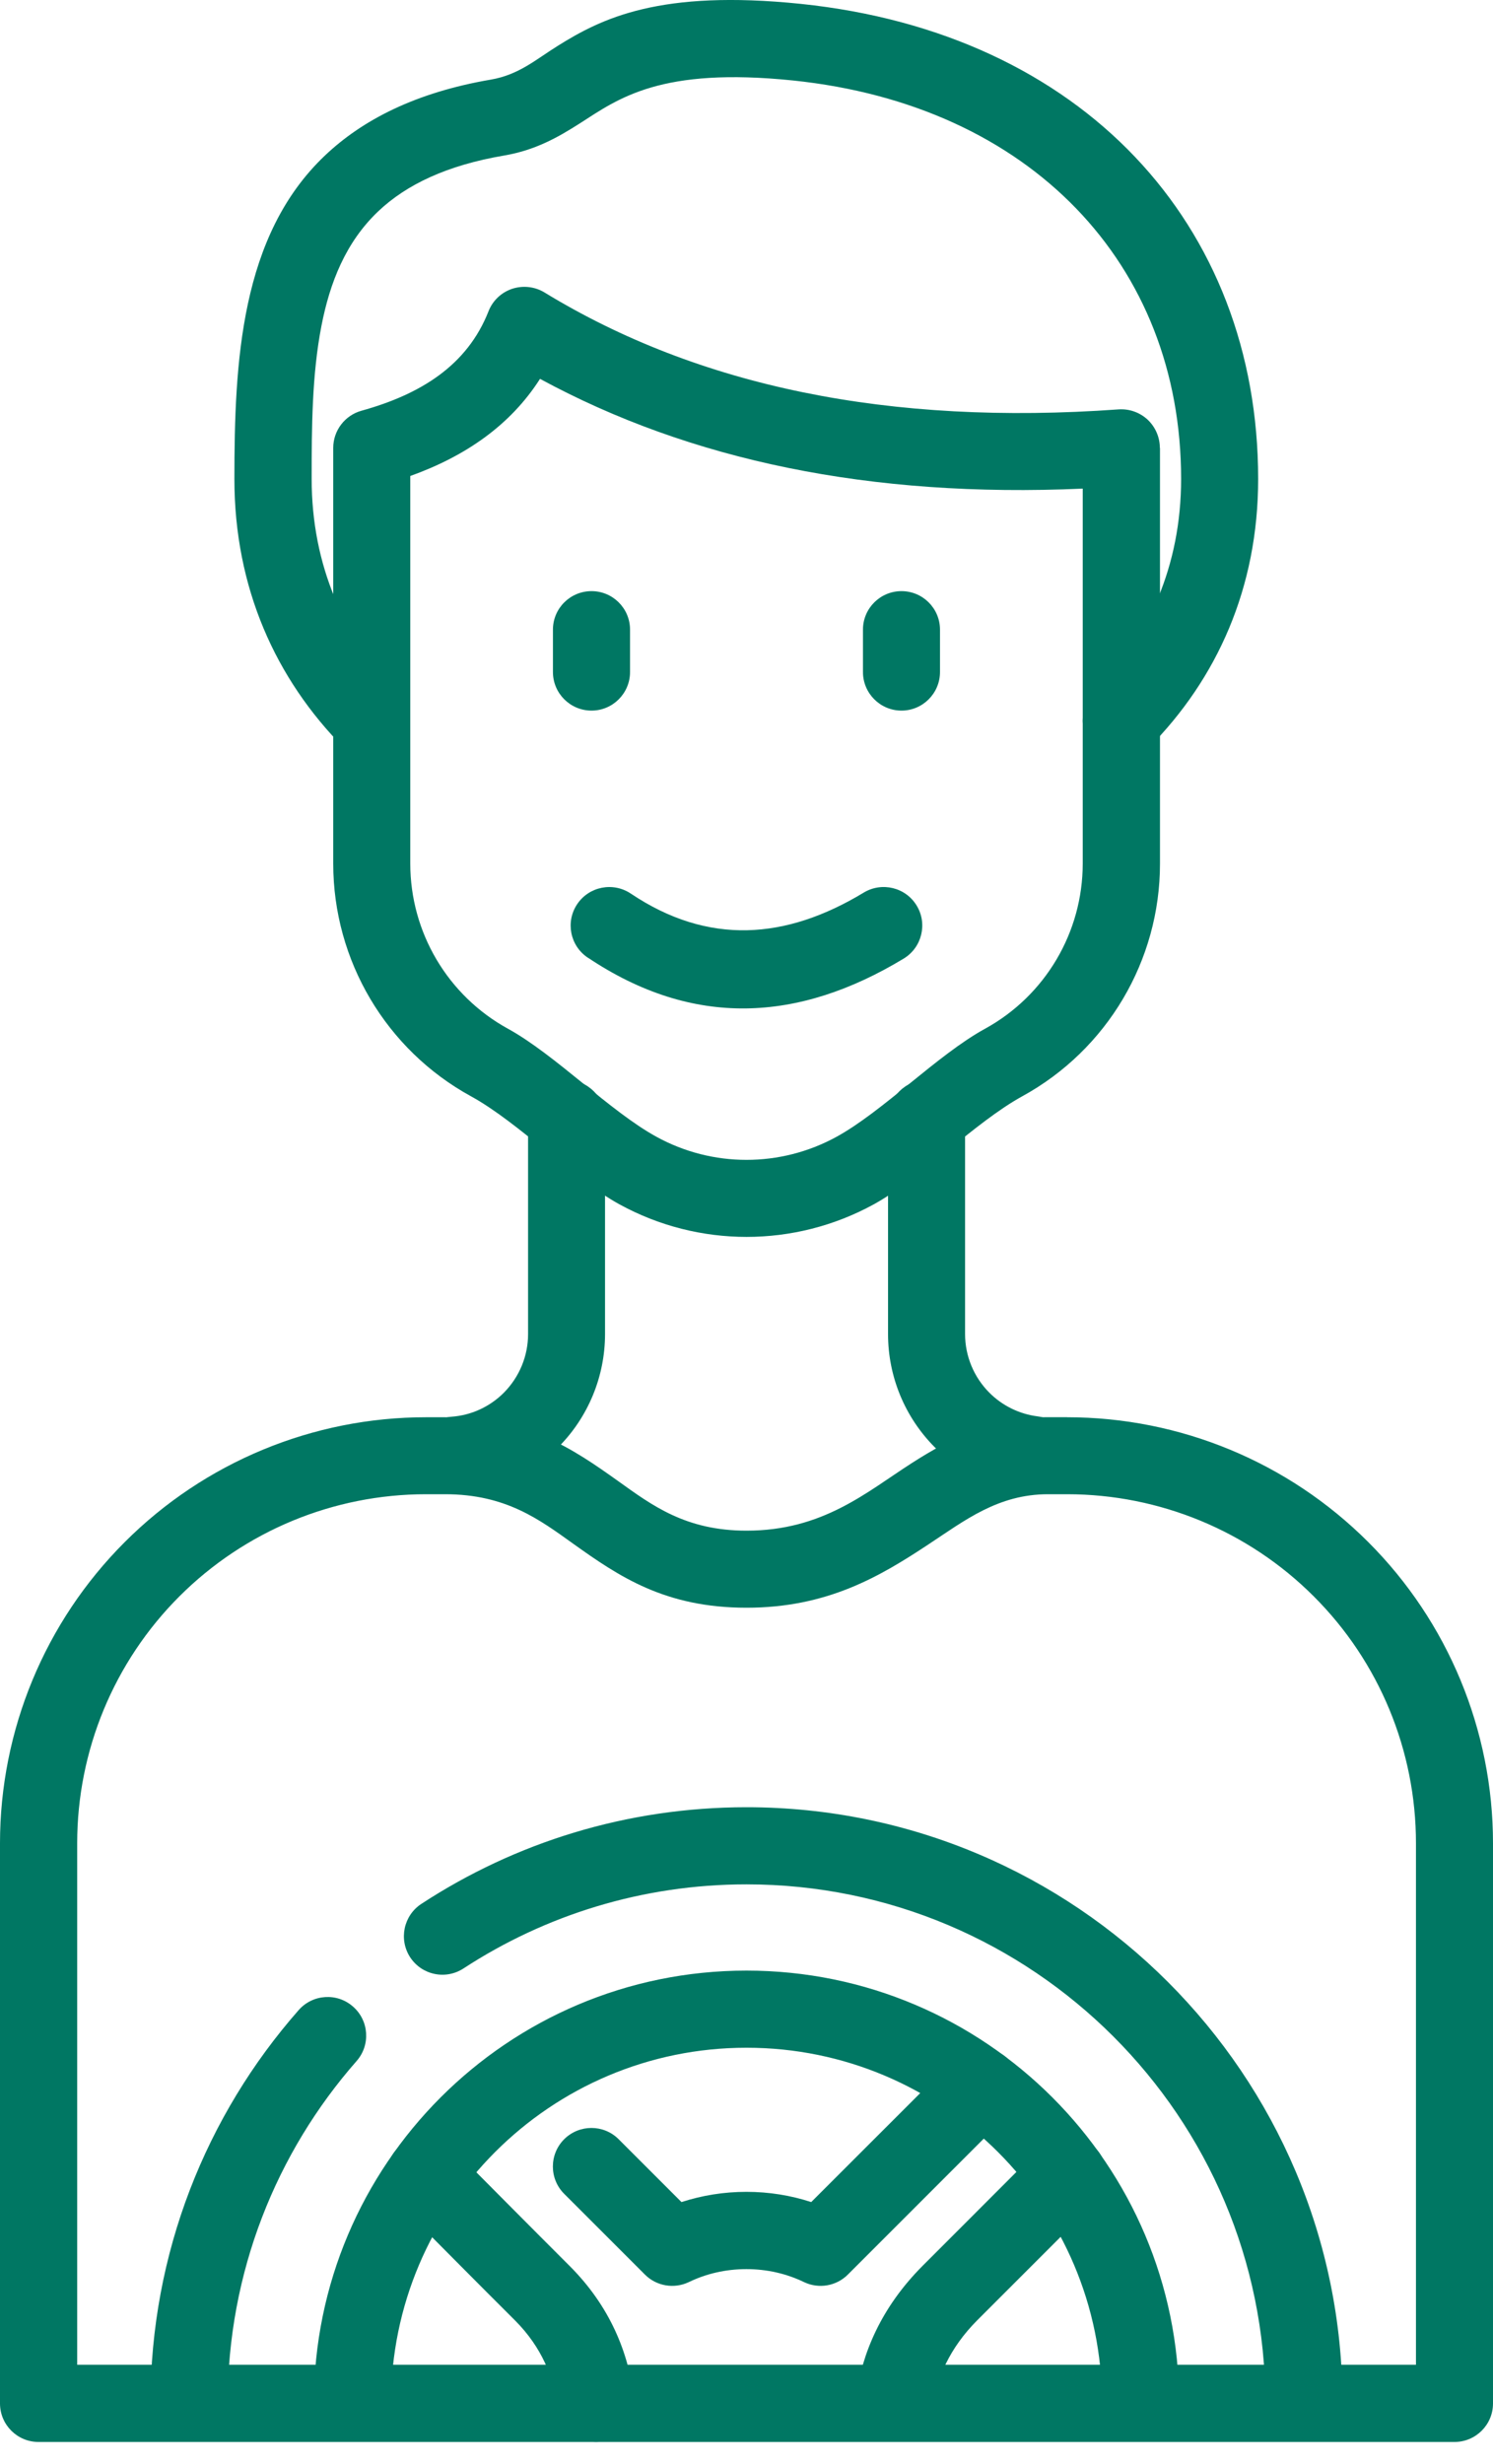 <svg width="20" height="33" viewBox="0 0 20 33" fill="none" xmlns="http://www.w3.org/2000/svg">
<path fill-rule="evenodd" clip-rule="evenodd" d="M5.346 9.29C4.612 8.549 4.175 7.575 4.175 6.414C4.175 5.731 4.178 5.021 4.306 4.364C4.419 3.783 4.632 3.243 5.066 2.831C5.445 2.471 5.989 2.213 6.753 2.083C7.166 2.012 7.465 1.846 7.771 1.65C8.29 1.316 8.851 0.895 10.624 1.078C13.805 1.408 15.822 3.54 15.822 6.414C15.822 7.575 15.386 8.549 14.651 9.29C14.451 9.493 14.453 9.82 14.654 10.021C14.857 10.221 15.183 10.22 15.385 10.018C16.305 9.09 16.854 7.87 16.854 6.415C16.854 3.008 14.5 0.444 10.728 0.052C8.838 -0.143 8.061 0.245 7.47 0.615C7.174 0.8 6.949 1.002 6.576 1.066C5.564 1.239 4.855 1.607 4.353 2.083C3.222 3.156 3.14 4.843 3.14 6.415C3.14 7.87 3.69 9.09 4.609 10.018C4.809 10.221 5.137 10.222 5.339 10.021C5.542 9.821 5.543 9.493 5.342 9.29H5.346Z" fill="#007763"/>
<path fill-rule="evenodd" clip-rule="evenodd" d="M7.074 14.982V17.867C7.074 18.163 6.956 18.444 6.749 18.653C6.56 18.842 6.312 18.955 6.049 18.974C5.765 18.997 5.552 19.246 5.574 19.53C5.596 19.814 5.845 20.027 6.129 20.003C6.636 19.963 7.115 19.744 7.478 19.383C7.879 18.981 8.105 18.435 8.105 17.866V14.98C8.105 14.695 7.874 14.464 7.589 14.464C7.304 14.464 7.073 14.695 7.073 14.98L7.074 14.982ZM13.898 18.969C13.655 18.938 13.428 18.827 13.254 18.653C13.045 18.444 12.928 18.161 12.928 17.867V14.981C12.928 14.696 12.697 14.465 12.412 14.465C12.127 14.465 11.896 14.696 11.896 14.981V17.867C11.896 18.436 12.121 18.981 12.523 19.384C12.86 19.721 13.299 19.935 13.766 19.994C14.049 20.03 14.308 19.83 14.345 19.548C14.381 19.265 14.181 19.005 13.898 18.969Z" fill="#007763"/>
<path fill-rule="evenodd" clip-rule="evenodd" d="M14.294 18.98H14.038C13.3 18.98 12.747 19.253 12.211 19.597C11.602 19.988 11.022 20.5 10 20.5C9.184 20.5 8.735 20.161 8.282 19.837C7.672 19.402 7.057 18.981 5.962 18.981H5.709H5.706C4.193 18.981 2.741 19.582 1.671 20.653C0.6 21.723 0 23.174 0 24.687V32.189C0 32.474 0.231 32.705 0.516 32.705H19.484C19.769 32.705 20 32.474 20 32.189V24.687C20 23.174 19.398 21.721 18.329 20.653C17.259 19.582 15.808 18.981 14.294 18.981L14.294 18.98ZM5.706 20.012H5.962C6.778 20.012 7.227 20.352 7.68 20.676C8.29 21.111 8.905 21.532 10 21.532C11.081 21.532 11.783 21.116 12.434 20.686C12.925 20.362 13.37 20.012 14.04 20.012H14.295C15.534 20.012 16.724 20.504 17.6 21.381C18.477 22.257 18.968 23.446 18.968 24.686V31.671H1.034V24.686C1.034 23.446 1.526 22.257 2.402 21.381C3.279 20.504 4.467 20.012 5.707 20.012L5.706 20.012Z" fill="#007763"/>
<path fill-rule="evenodd" clip-rule="evenodd" d="M15.537 5.998C15.537 5.855 15.477 5.718 15.373 5.62C15.268 5.523 15.127 5.473 14.984 5.483C11.913 5.704 9.358 5.176 7.294 3.917C7.163 3.837 7.004 3.821 6.86 3.868C6.715 3.917 6.599 4.027 6.544 4.169C6.258 4.896 5.633 5.281 4.842 5.501C4.619 5.563 4.464 5.767 4.464 5.998V11.567C4.464 12.864 5.171 14.059 6.31 14.683C6.946 15.032 7.676 15.788 8.299 16.13C9.359 16.711 10.643 16.711 11.704 16.13C12.327 15.788 13.057 15.033 13.693 14.683C14.832 14.059 15.539 12.864 15.539 11.567V5.998L15.537 5.998ZM14.504 6.546V11.566C14.504 12.487 14.002 13.335 13.195 13.778C12.559 14.126 11.829 14.883 11.206 15.225C10.454 15.637 9.545 15.637 8.794 15.225C8.17 14.883 7.441 14.128 6.805 13.778C5.998 13.335 5.496 12.488 5.496 11.566V6.375C6.24 6.108 6.839 5.692 7.234 5.074C9.246 6.166 11.661 6.671 14.503 6.544L14.504 6.546Z" fill="#007763"/>
<path fill-rule="evenodd" clip-rule="evenodd" d="M7.407 8.433V9C7.407 9.285 7.638 9.517 7.924 9.517C8.209 9.517 8.44 9.285 8.44 9V8.433C8.44 8.148 8.209 7.917 7.924 7.917C7.638 7.917 7.407 8.148 7.407 8.433Z" fill="#007763"/>
<path fill-rule="evenodd" clip-rule="evenodd" d="M11.56 8.433V9C11.56 9.285 11.791 9.517 12.076 9.517C12.361 9.517 12.592 9.285 12.592 9V8.433C12.592 8.148 12.361 7.917 12.076 7.917C11.791 7.917 11.56 8.148 11.56 8.433Z" fill="#007763"/>
<path fill-rule="evenodd" clip-rule="evenodd" d="M7.874 12.825C9.285 13.77 10.696 13.691 12.106 12.838C12.35 12.69 12.427 12.371 12.28 12.129C12.133 11.885 11.815 11.807 11.571 11.954C10.531 12.584 9.489 12.665 8.449 11.967C8.212 11.809 7.891 11.872 7.732 12.109C7.573 12.346 7.636 12.667 7.874 12.826L7.874 12.825Z" fill="#007763"/>
<path fill-rule="evenodd" clip-rule="evenodd" d="M13.939 28.765L12.363 30.342C11.806 30.899 11.545 31.517 11.464 32.117C11.425 32.4 11.623 32.66 11.906 32.699C12.188 32.738 12.449 32.54 12.488 32.258C12.543 31.856 12.722 31.444 13.093 31.073L14.67 29.496C14.871 29.295 14.871 28.967 14.67 28.766C14.468 28.564 14.14 28.564 13.939 28.765ZM8.495 32.126C8.421 31.51 8.172 30.889 7.631 30.348C7.164 29.882 6.52 29.232 6.061 28.771C5.861 28.568 5.533 28.567 5.331 28.768C5.128 28.968 5.127 29.296 5.328 29.499C5.788 29.962 6.433 30.613 6.902 31.08C7.257 31.437 7.422 31.846 7.47 32.25C7.503 32.533 7.761 32.735 8.044 32.702C8.327 32.668 8.53 32.411 8.496 32.127L8.495 32.126ZM7.559 29.383L8.639 30.463C8.794 30.618 9.029 30.658 9.227 30.564C9.46 30.451 9.722 30.39 9.999 30.39C10.275 30.39 10.537 30.451 10.771 30.564C10.968 30.658 11.203 30.618 11.358 30.463L13.509 28.312C13.71 28.111 13.71 27.783 13.509 27.582C13.307 27.38 12.979 27.38 12.778 27.582L10.867 29.492C10.594 29.403 10.302 29.355 9.999 29.355C9.695 29.355 9.404 29.403 9.129 29.492L8.288 28.651C8.087 28.449 7.759 28.449 7.557 28.651C7.356 28.852 7.356 29.18 7.557 29.381L7.559 29.383Z" fill="#007763"/>
<path fill-rule="evenodd" clip-rule="evenodd" d="M6.209 26.363C7.3 25.651 8.602 25.237 10 25.237C13.836 25.237 16.951 28.352 16.951 32.187C16.951 32.473 17.182 32.704 17.467 32.704C17.753 32.704 17.984 32.473 17.984 32.187C17.984 27.781 14.406 24.204 10 24.204C8.393 24.204 6.897 24.679 5.645 25.498C5.406 25.654 5.339 25.974 5.494 26.213C5.65 26.452 5.97 26.519 6.209 26.363ZM3.05 32.188C3.05 30.432 3.702 28.827 4.777 27.603C4.965 27.389 4.944 27.062 4.729 26.874C4.515 26.685 4.188 26.707 4 26.922C2.764 28.328 2.016 30.171 2.016 32.188C2.016 32.473 2.247 32.704 2.532 32.704C2.817 32.704 3.048 32.473 3.048 32.188L3.05 32.188ZM15.795 32.188C15.795 28.988 13.199 26.392 10 26.392C6.801 26.392 4.205 28.988 4.205 32.188C4.205 32.473 4.436 32.704 4.721 32.704C5.007 32.704 5.238 32.473 5.238 32.188C5.238 29.559 7.372 27.425 10 27.425C12.629 27.425 14.763 29.559 14.763 32.188C14.763 32.473 14.994 32.704 15.279 32.704C15.564 32.704 15.795 32.473 15.795 32.188Z" fill="#007763"/>
</svg>
